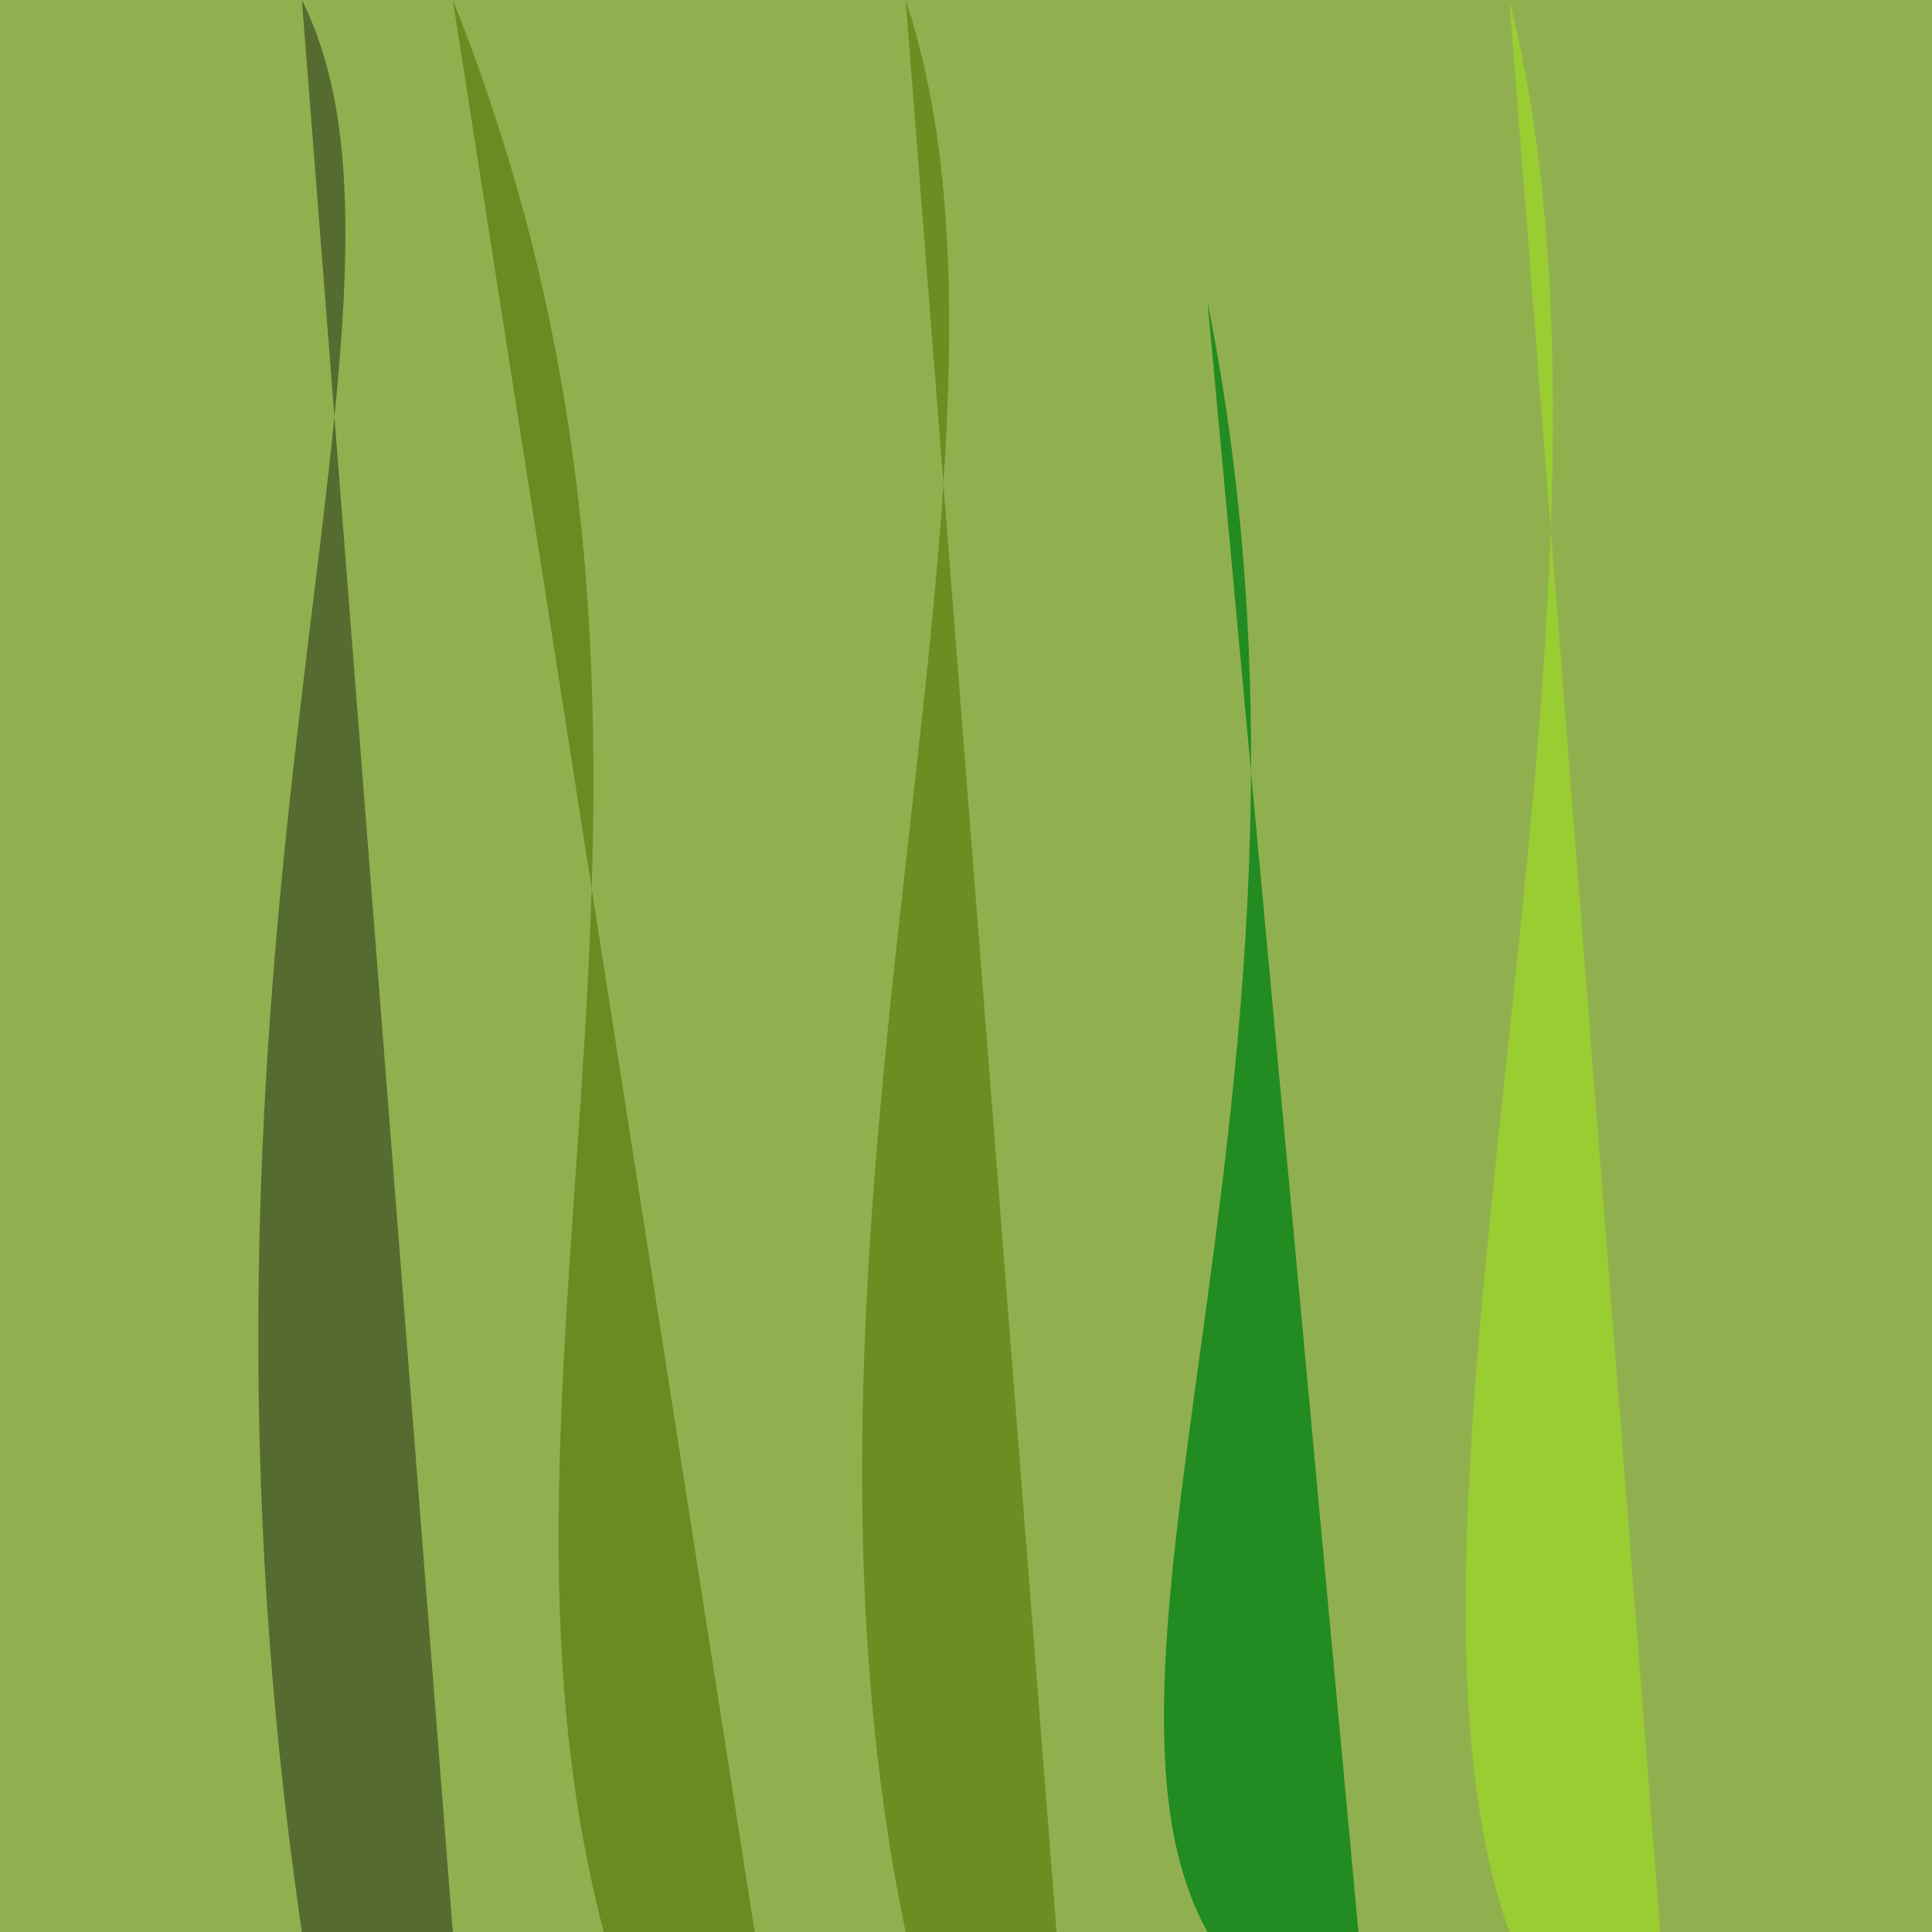 <svg xmlns="http://www.w3.org/2000/svg" viewBox="0 0 64 64">
    <!-- Base grass color -->
    <rect width="64" height="64" fill="#90B050"/>
    
    <!-- Grass blades -->
    <g>
        <!-- Tall dark blade -->
        <path d="M10 64 C5 30 15 10 10 0 L15 64 Z" fill="#556B2F"/>
        <!-- Medium green blade -->
        <path d="M30 64 C25 40 35 15 30 0 L35 64 Z" fill="#6B8E23"/>
        <!-- Short light blade -->
        <path d="M50 64 C45 50 55 20 50 0 L55 64 Z" fill="#9ACD32"/>
        <!-- Curved blade -->
        <path d="M20 64 C15 45 25 25 15 0 L25 64 Z" fill="#698B22"/>
        <!-- Small blade -->
        <path d="M40 64 C35 55 45 35 40 10 L45 64 Z" fill="#228B22"/>
    </g>
</svg> 